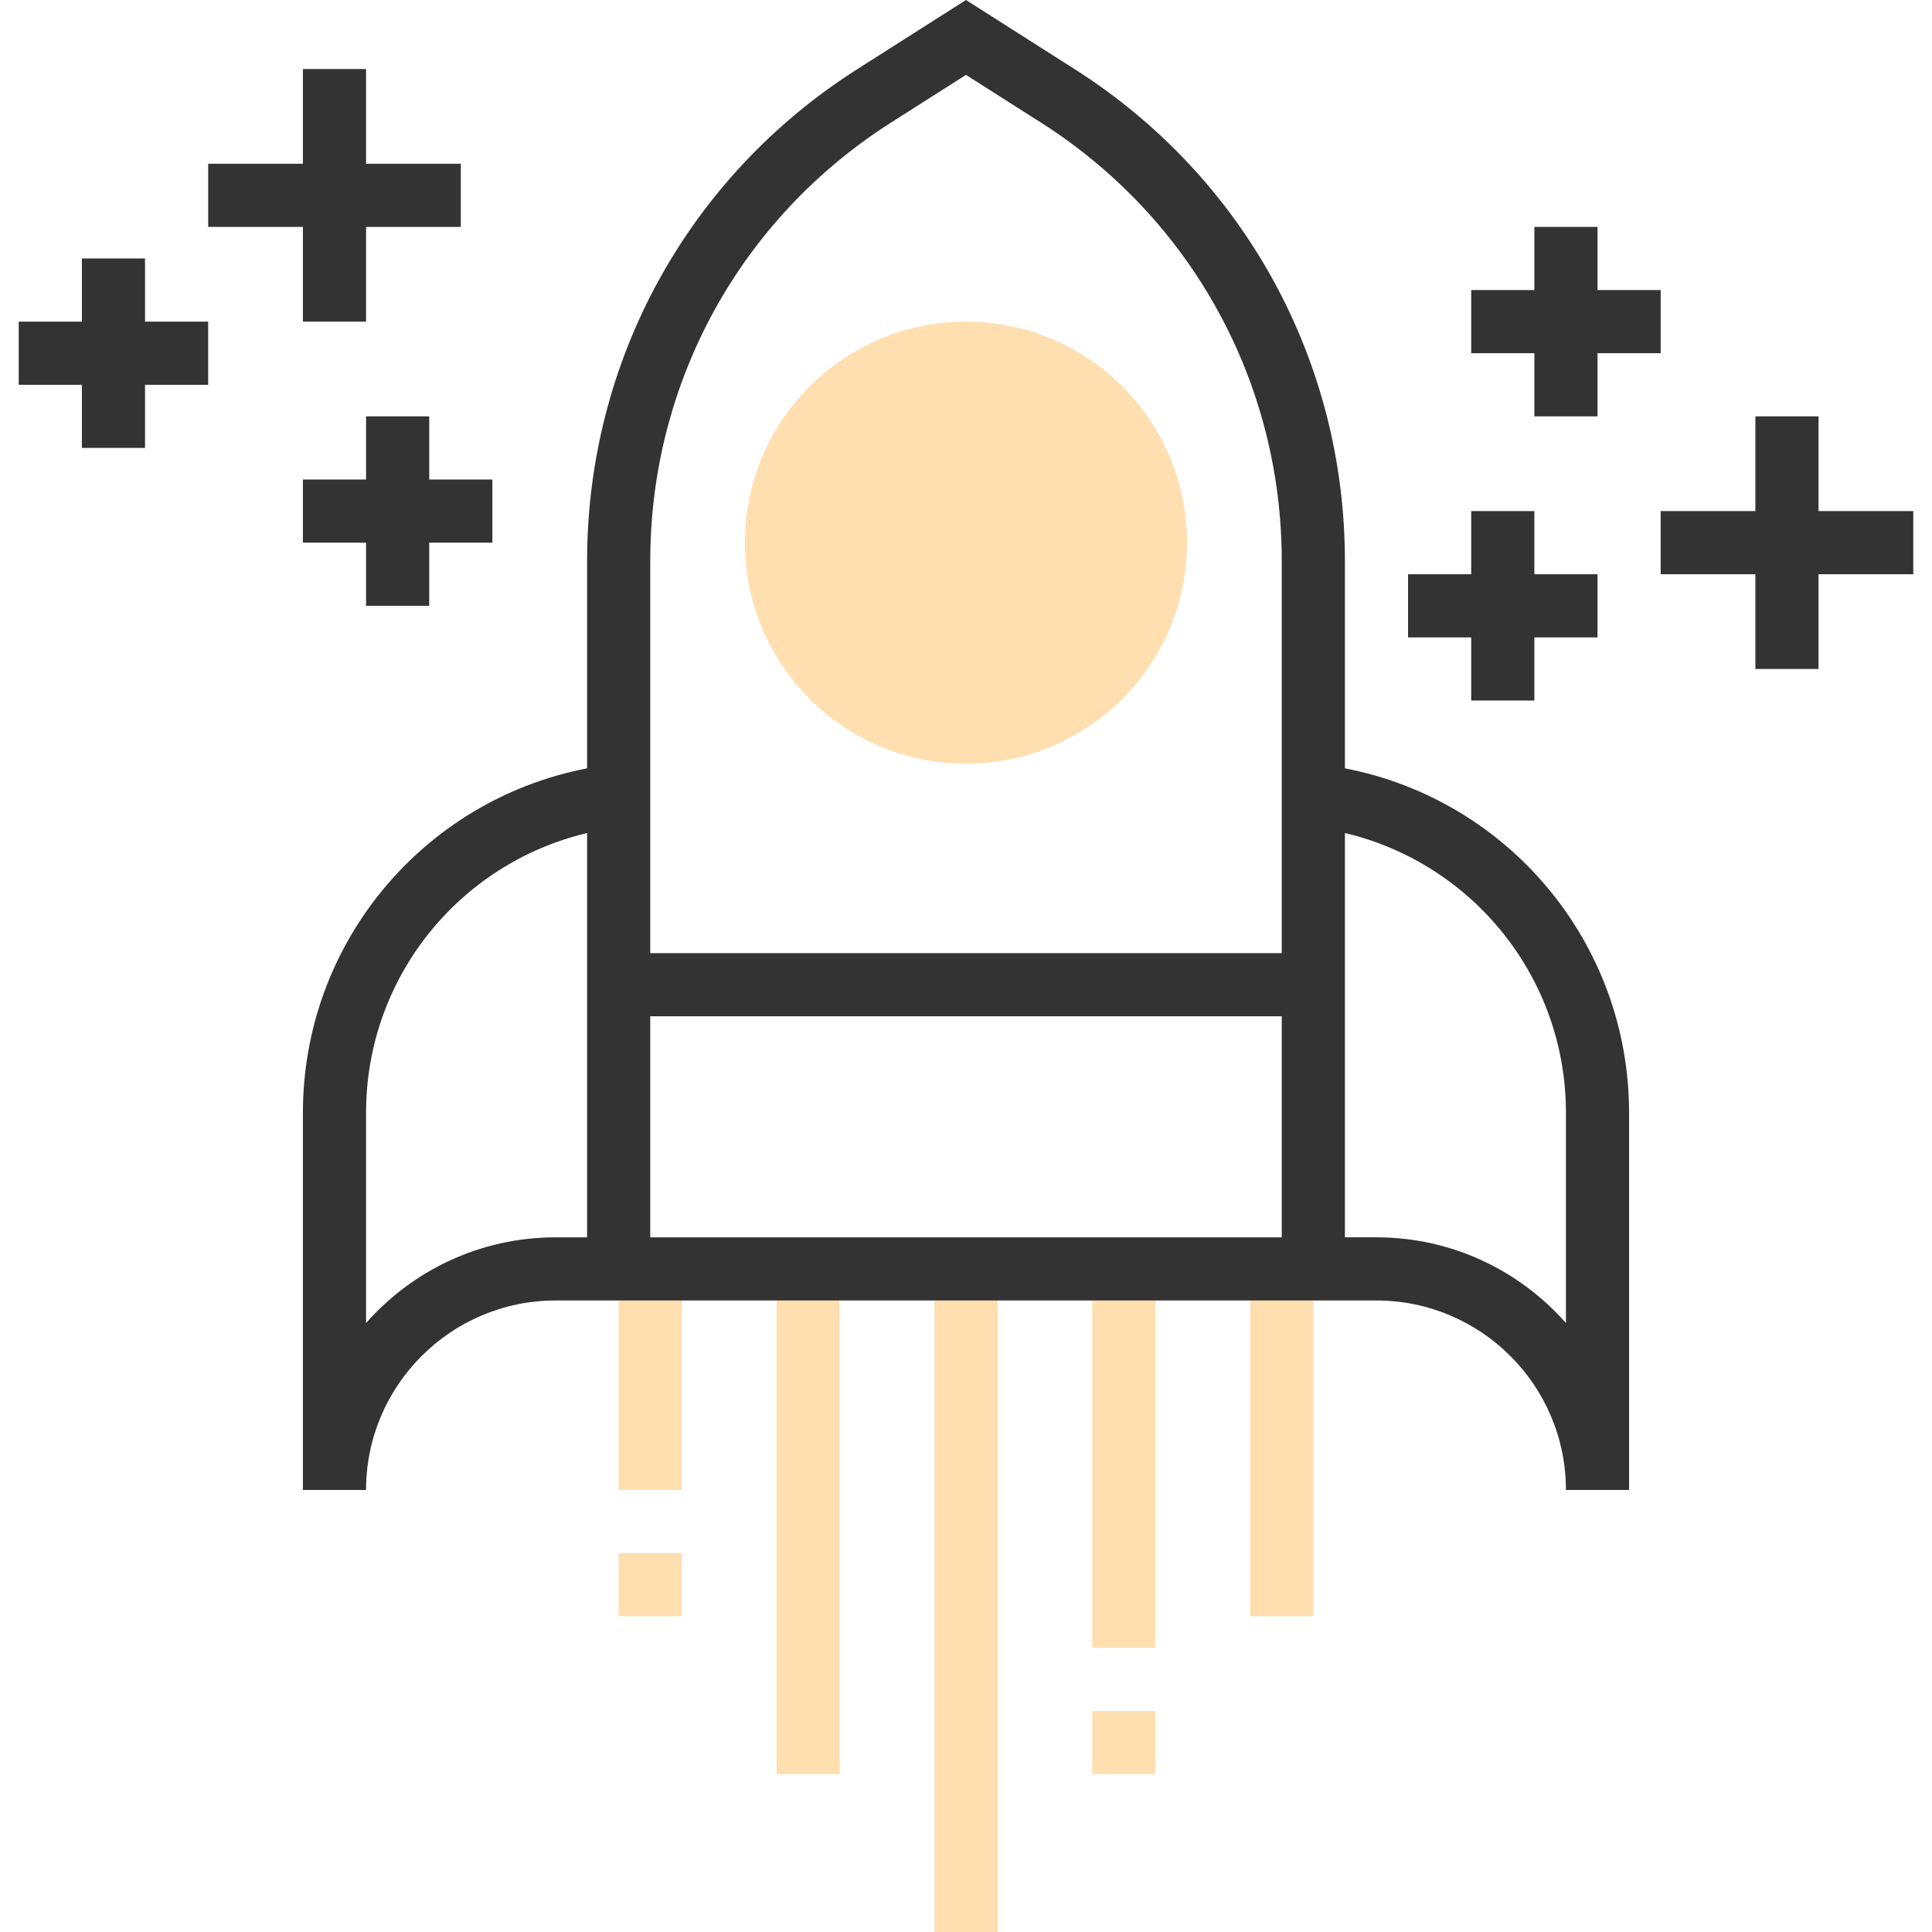 <?xml version="1.0" encoding="iso-8859-1"?>
<!-- Generator: Adobe Illustrator 19.0.0, SVG Export Plug-In . SVG Version: 6.00 Build 0)  -->
<svg version="1.1" id="Layer_1" xmlns="http://www.w3.org/2000/svg" xmlns:xlink="http://www.w3.org/1999/xlink" x="0px" y="0px"
	 viewBox="0 0 291.362 291.362" style="enable-background:new 0 0 291.362 291.362;" xml:space="preserve">
<g>
	<g>
		<rect x="140.919" y="191.362" style="fill:rgba(255, 176, 58, 0.4);" width="9.524" height="100"/>
		<rect x="117.11" y="191.362" style="fill:rgba(255, 176, 58, 0.4);" width="9.524" height="76.19"/>
		<rect x="93.3" y="234.219" style="fill:rgba(255, 176, 58, 0.4);" width="9.524" height="9.524"/>
		<rect x="93.3" y="191.362" style="fill:rgba(255, 176, 58, 0.4);" width="9.524" height="33.333"/>
		<rect x="164.729" y="258.029" style="fill:rgba(255, 176, 58, 0.4);" width="9.524" height="9.524"/>
		<rect x="164.729" y="191.362" style="fill:rgba(255, 176, 58, 0.4);" width="9.524" height="57.143"/>
		<rect x="188.538" y="191.362" style="fill:rgba(255, 176, 58, 0.4);" width="9.524" height="52.381"/>
		<circle style="fill:rgba(255, 176, 58, 0.4);" cx="145.681" cy="81.838" r="33.333"/>
		<path style="fill:#333333;" d="M202.824,115.871V84.619c0-30.214-15.214-57.933-40.705-74.157L145.681,0l-16.438,10.457
			c-25.49,16.229-40.705,43.948-40.705,74.162v31.252c-24.705,4.771-42.857,26.376-42.857,51.948v56.876h9.524
			c0-15.757,12.814-28.571,28.571-28.571h123.809c15.757,0,28.571,12.814,28.571,28.571h9.524v-56.876
			C245.681,142.248,227.529,120.643,202.824,115.871z M134.357,18.495l11.324-7.2l11.324,7.205
			C179.729,32.962,193.3,57.681,193.3,84.619v59.124H98.062V84.619C98.062,57.681,111.633,32.962,134.357,18.495z M83.776,186.6
			c-11.367,0-21.586,5.005-28.571,12.924v-31.705c0-20.338,14.005-37.6,33.333-42.19V186.6H83.776z M98.062,186.6v-33.333H193.3
			V186.6H98.062z M236.157,199.524c-6.986-7.919-17.205-12.924-28.571-12.924h-4.762v-60.976
			c19.329,4.595,33.333,21.857,33.333,42.19L236.157,199.524L236.157,199.524z"/>
		<polygon style="fill:#333333;" points="21.871,38.981 12.348,38.981 12.348,48.505 2.824,48.505 2.824,58.029 12.348,58.029
			12.348,67.552 21.871,67.552 21.871,58.029 31.395,58.029 31.395,48.505 21.871,48.505 		"/>
		<polygon style="fill:#333333;" points="45.681,48.505 55.205,48.505 55.205,34.219 69.491,34.219 69.491,24.695 55.205,24.695
			55.205,10.41 45.681,10.41 45.681,24.695 31.395,24.695 31.395,34.219 45.681,34.219 		"/>
		<polygon style="fill:#333333;" points="64.729,91.362 64.729,81.838 74.252,81.838 74.252,72.314 64.729,72.314 64.729,62.79
			55.205,62.79 55.205,72.314 45.681,72.314 45.681,81.838 55.205,81.838 55.205,91.362 		"/>
		<polygon style="fill:#333333;" points="231.395,62.79 240.919,62.79 240.919,53.267 250.443,53.267 250.443,43.743
			240.919,43.743 240.919,34.219 231.395,34.219 231.395,43.743 221.871,43.743 221.871,53.267 231.395,53.267 		"/>
		<polygon style="fill:#333333;" points="288.538,77.076 274.252,77.076 274.252,62.79 264.729,62.79 264.729,77.076
			250.443,77.076 250.443,86.6 264.729,86.6 264.729,100.886 274.252,100.886 274.252,86.6 288.538,86.6 		"/>
		<polygon style="fill:#333333;" points="221.871,105.648 231.395,105.648 231.395,96.124 240.919,96.124 240.919,86.6
			231.395,86.6 231.395,77.076 221.871,77.076 221.871,86.6 212.348,86.6 212.348,96.124 221.871,96.124 		"/>
	</g>
</g>
<g>
</g>
<g>
</g>
<g>
</g>
<g>
</g>
<g>
</g>
<g>
</g>
<g>
</g>
<g>
</g>
<g>
</g>
<g>
</g>
<g>
</g>
<g>
</g>
<g>
</g>
<g>
</g>
<g>
</g>
</svg>
